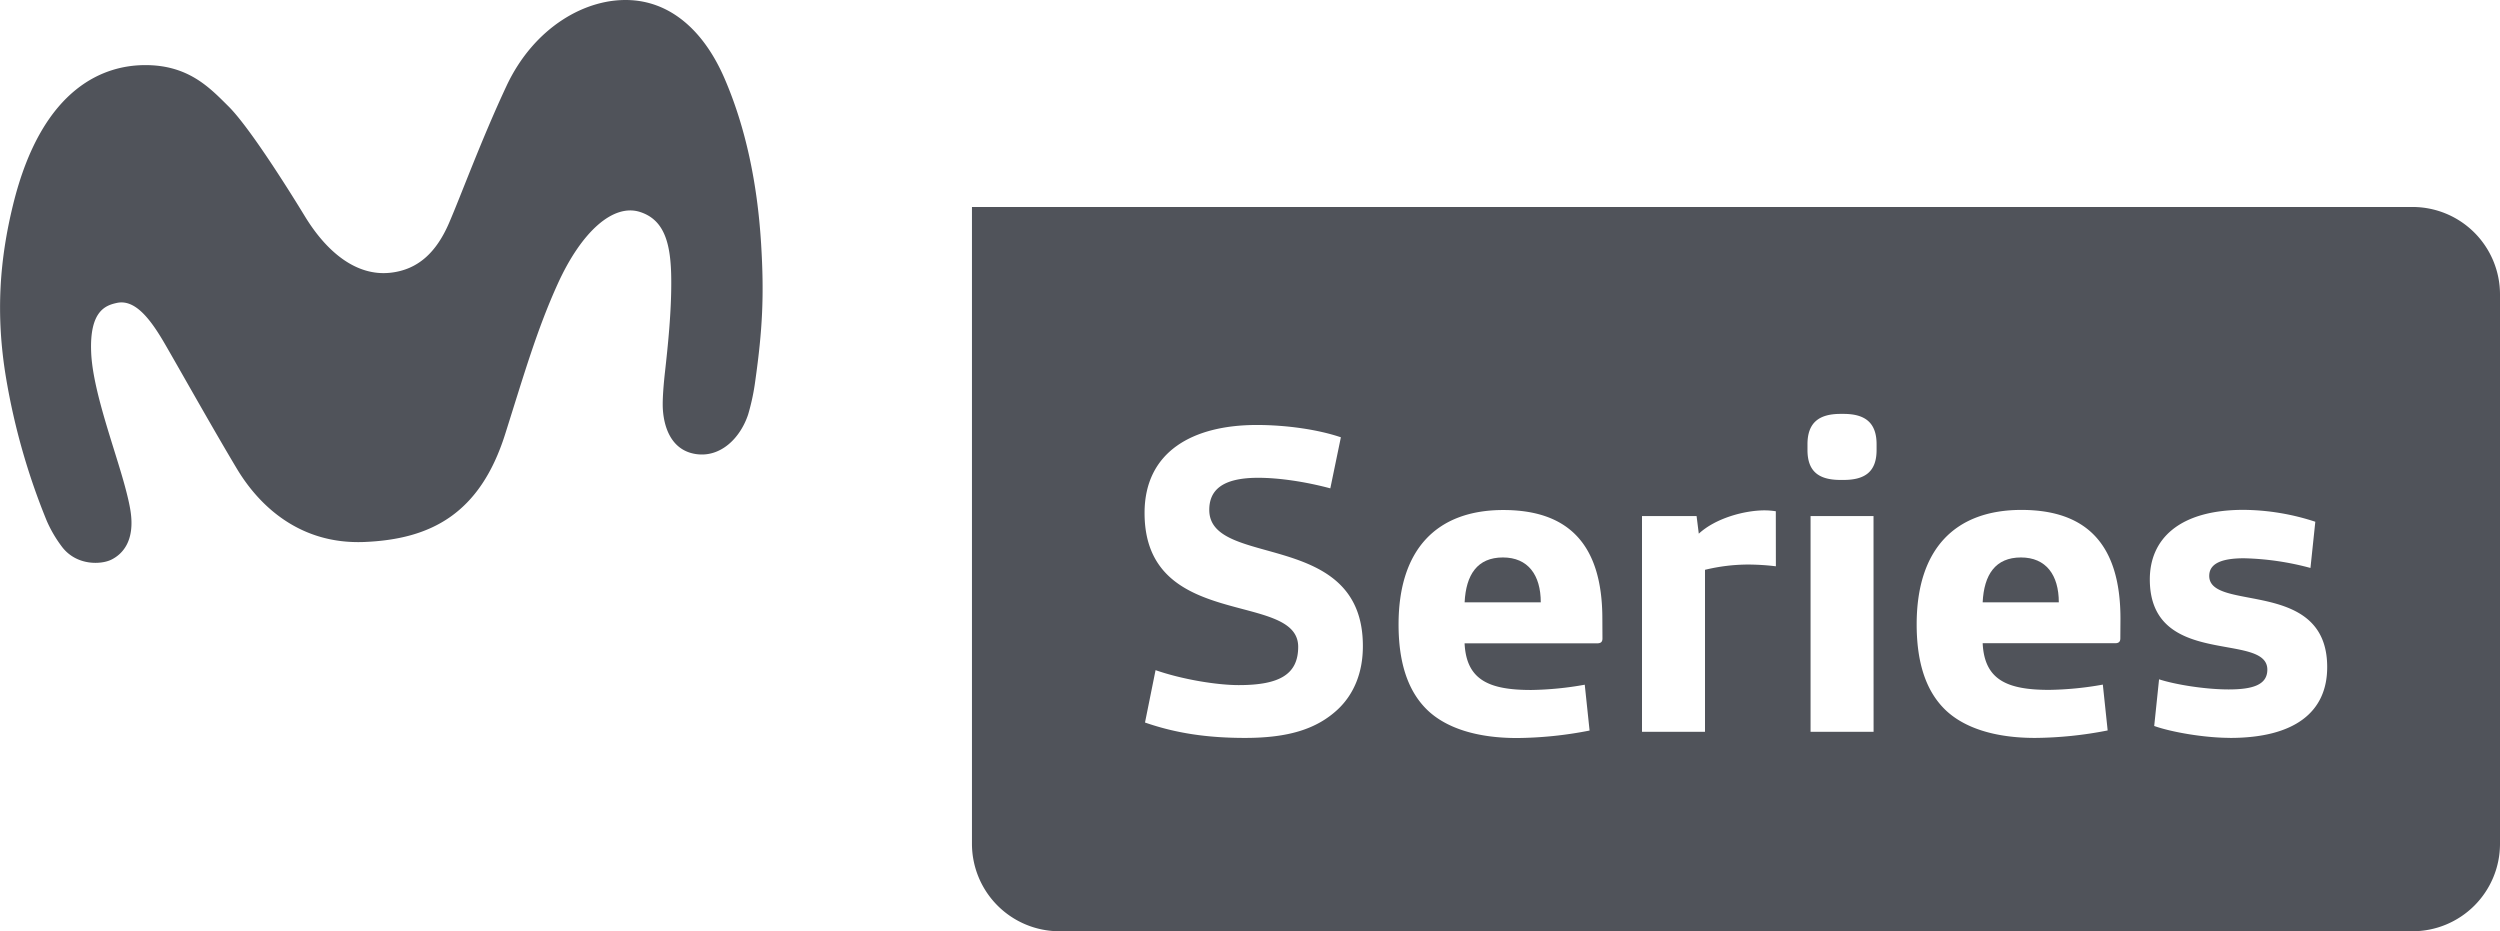 <svg xmlns="http://www.w3.org/2000/svg" viewBox="0 0 1200 447"><defs><style>.cls-1{fill:#50535a;}</style></defs><title>Movistar series logo</title><g id="Layer_2" data-name="Layer 2"><g id="Layer_1-2" data-name="Layer 1"><path class="cls-1" d="M347.76,37.62C338.19,15.51,322.82,1.34,303.11.09c-21.82-1.38-46.86,13.09-60,41.18-12.11,25.89-21.8,52.47-27.67,66-6,13.76-14.72,22.24-28.19,23.66-16.46,1.73-30.65-10.22-41-27.26-9.06-14.86-27-43.14-36.61-52.65-9-8.92-19.34-20.1-40.79-19.76-17,.27-48.27,8.64-62.57,67-6.23,25.45-8.64,52-3.31,83.54A320.4,320.4,0,0,0,22.44,250,60.77,60.77,0,0,0,30,262.79c7,8.81,18.56,8.25,23.44,5.85,5.31-2.62,11.42-8.93,9.21-23.35-1.07-7-4.15-17.16-5.89-22.83-5.32-17.38-12.4-38.36-13-53.3-.83-20,7-22.6,12.29-23.75,8.8-1.94,16.18,7.72,23.19,19.83,8.36,14.46,22.7,40.07,34.39,59.63,10.56,17.67,30.05,36.57,61.33,35.28,31.9-1.33,55.42-13.5,67.53-51.81,9.06-28.67,15.24-50.09,25.18-72,11.44-25.22,26.69-38.72,39.53-34.6,11.92,3.82,14.9,15.48,15,32.61.13,15.15-1.63,31.86-3,44.13-.5,4.45-1.39,13.41-1,18.39.72,9.78,4.95,19.54,16,21.1,11.73,1.67,21.14-7.7,24.9-19a105.88,105.88,0,0,0,3.43-16.15c3.45-24.49,4.34-40.95,2.79-66C363.5,87.46,357.76,60.74,347.76,37.62Z"/><path class="cls-1" d="M970.06,267.58c-12.25,0-17.75,8.24-18.38,21.55h36.55C988.23,276,982.1,267.58,970.06,267.58Z"/><path class="cls-1" d="M721.4,267.58c-12.25,0-17.74,8.24-18.38,21.55h36.55C739.57,276,733.45,267.58,721.4,267.58Z"/><path class="cls-1" d="M1158,99.35H466.54V405a42,42,0,0,0,42,42H1158a42,42,0,0,0,42-42V141.36A42,42,0,0,0,1158,99.35ZM642.18,340.47C632,350,618.31,354.2,597.6,354.2c-18.38,0-33.38-2.32-48-7.39l5.07-25.14c12.68,4.43,29.37,7.18,39.93,7.18,19.44,0,28.53-5.07,28.53-18.38,0-27.05-73.74-7.4-73.74-64.23,0-29.37,23-42.25,53.88-42.25,13.94,0,29.15,2.11,40.35,5.91l-5.07,24.51c-11.83-3.17-24.51-5.07-34.65-5.07-17.75,0-23.45,6.34-23.45,15.42,0,28.31,73.73,8.88,73.73,65.29C654.22,322.93,649.79,333.29,642.18,340.47Zm127-34c0,1.69-.84,2.33-2.53,2.33H703c.85,17.53,11.62,22.39,31.9,22.39a156.43,156.43,0,0,0,25.78-2.53l2.32,22a186.42,186.42,0,0,1-34.86,3.59c-19.43,0-34-4.86-42.88-13.31-10.36-9.93-13.95-24.72-13.95-41.2,0-36.34,18.59-54.93,50.28-54.93,31.06,0,47.54,16.27,47.54,52.19Zm83.24-34.65a115,115,0,0,0-13.31-.84,88.67,88.67,0,0,0-20.71,2.53v77.75H788.16V247.72h26.2l1.06,8.45c8-7.39,21.76-11.2,31.69-11.2a36.85,36.85,0,0,1,5.28.43Zm46.9,79.44H869.07V247.72h30.22ZM900.76,216c0,10.35-5.49,14.37-15.84,14.37h-1.48c-10.35,0-15.85-4-15.85-14.37v-2.75c0-10.35,5.5-14.58,15.85-14.58h1.48c10.35,0,15.84,4.23,15.84,14.58Zm117,90.42c0,1.69-.85,2.33-2.54,2.33H951.68c.84,17.53,11.62,22.39,31.9,22.39a156.43,156.43,0,0,0,25.78-2.53l2.32,22a186.42,186.42,0,0,1-34.86,3.59c-19.44,0-34-4.86-42.89-13.31C923.58,331,920,316.17,920,299.69c0-36.34,18.59-54.93,50.28-54.93,31.06,0,47.54,16.27,47.54,52.19Zm52.6,47.75c-12.25,0-28.1-2.75-36.34-5.7l2.33-22.4c7.81,2.54,22.18,4.86,33.38,4.86,11.41,0,18.59-2.11,18.59-9.51,0-18.38-56.41-.42-56.41-43.31,0-19.22,13.94-33.38,45-33.38a112.8,112.8,0,0,1,34.44,5.71l-2.33,22.18a133.48,133.48,0,0,0-31.9-4.65c-10.77,0-16.69,2.54-16.69,8.45,0,17.54,56.62.85,56.62,43.74C1117.1,341.74,1101.47,354.2,1070.41,354.2Z"/></g></g></svg>